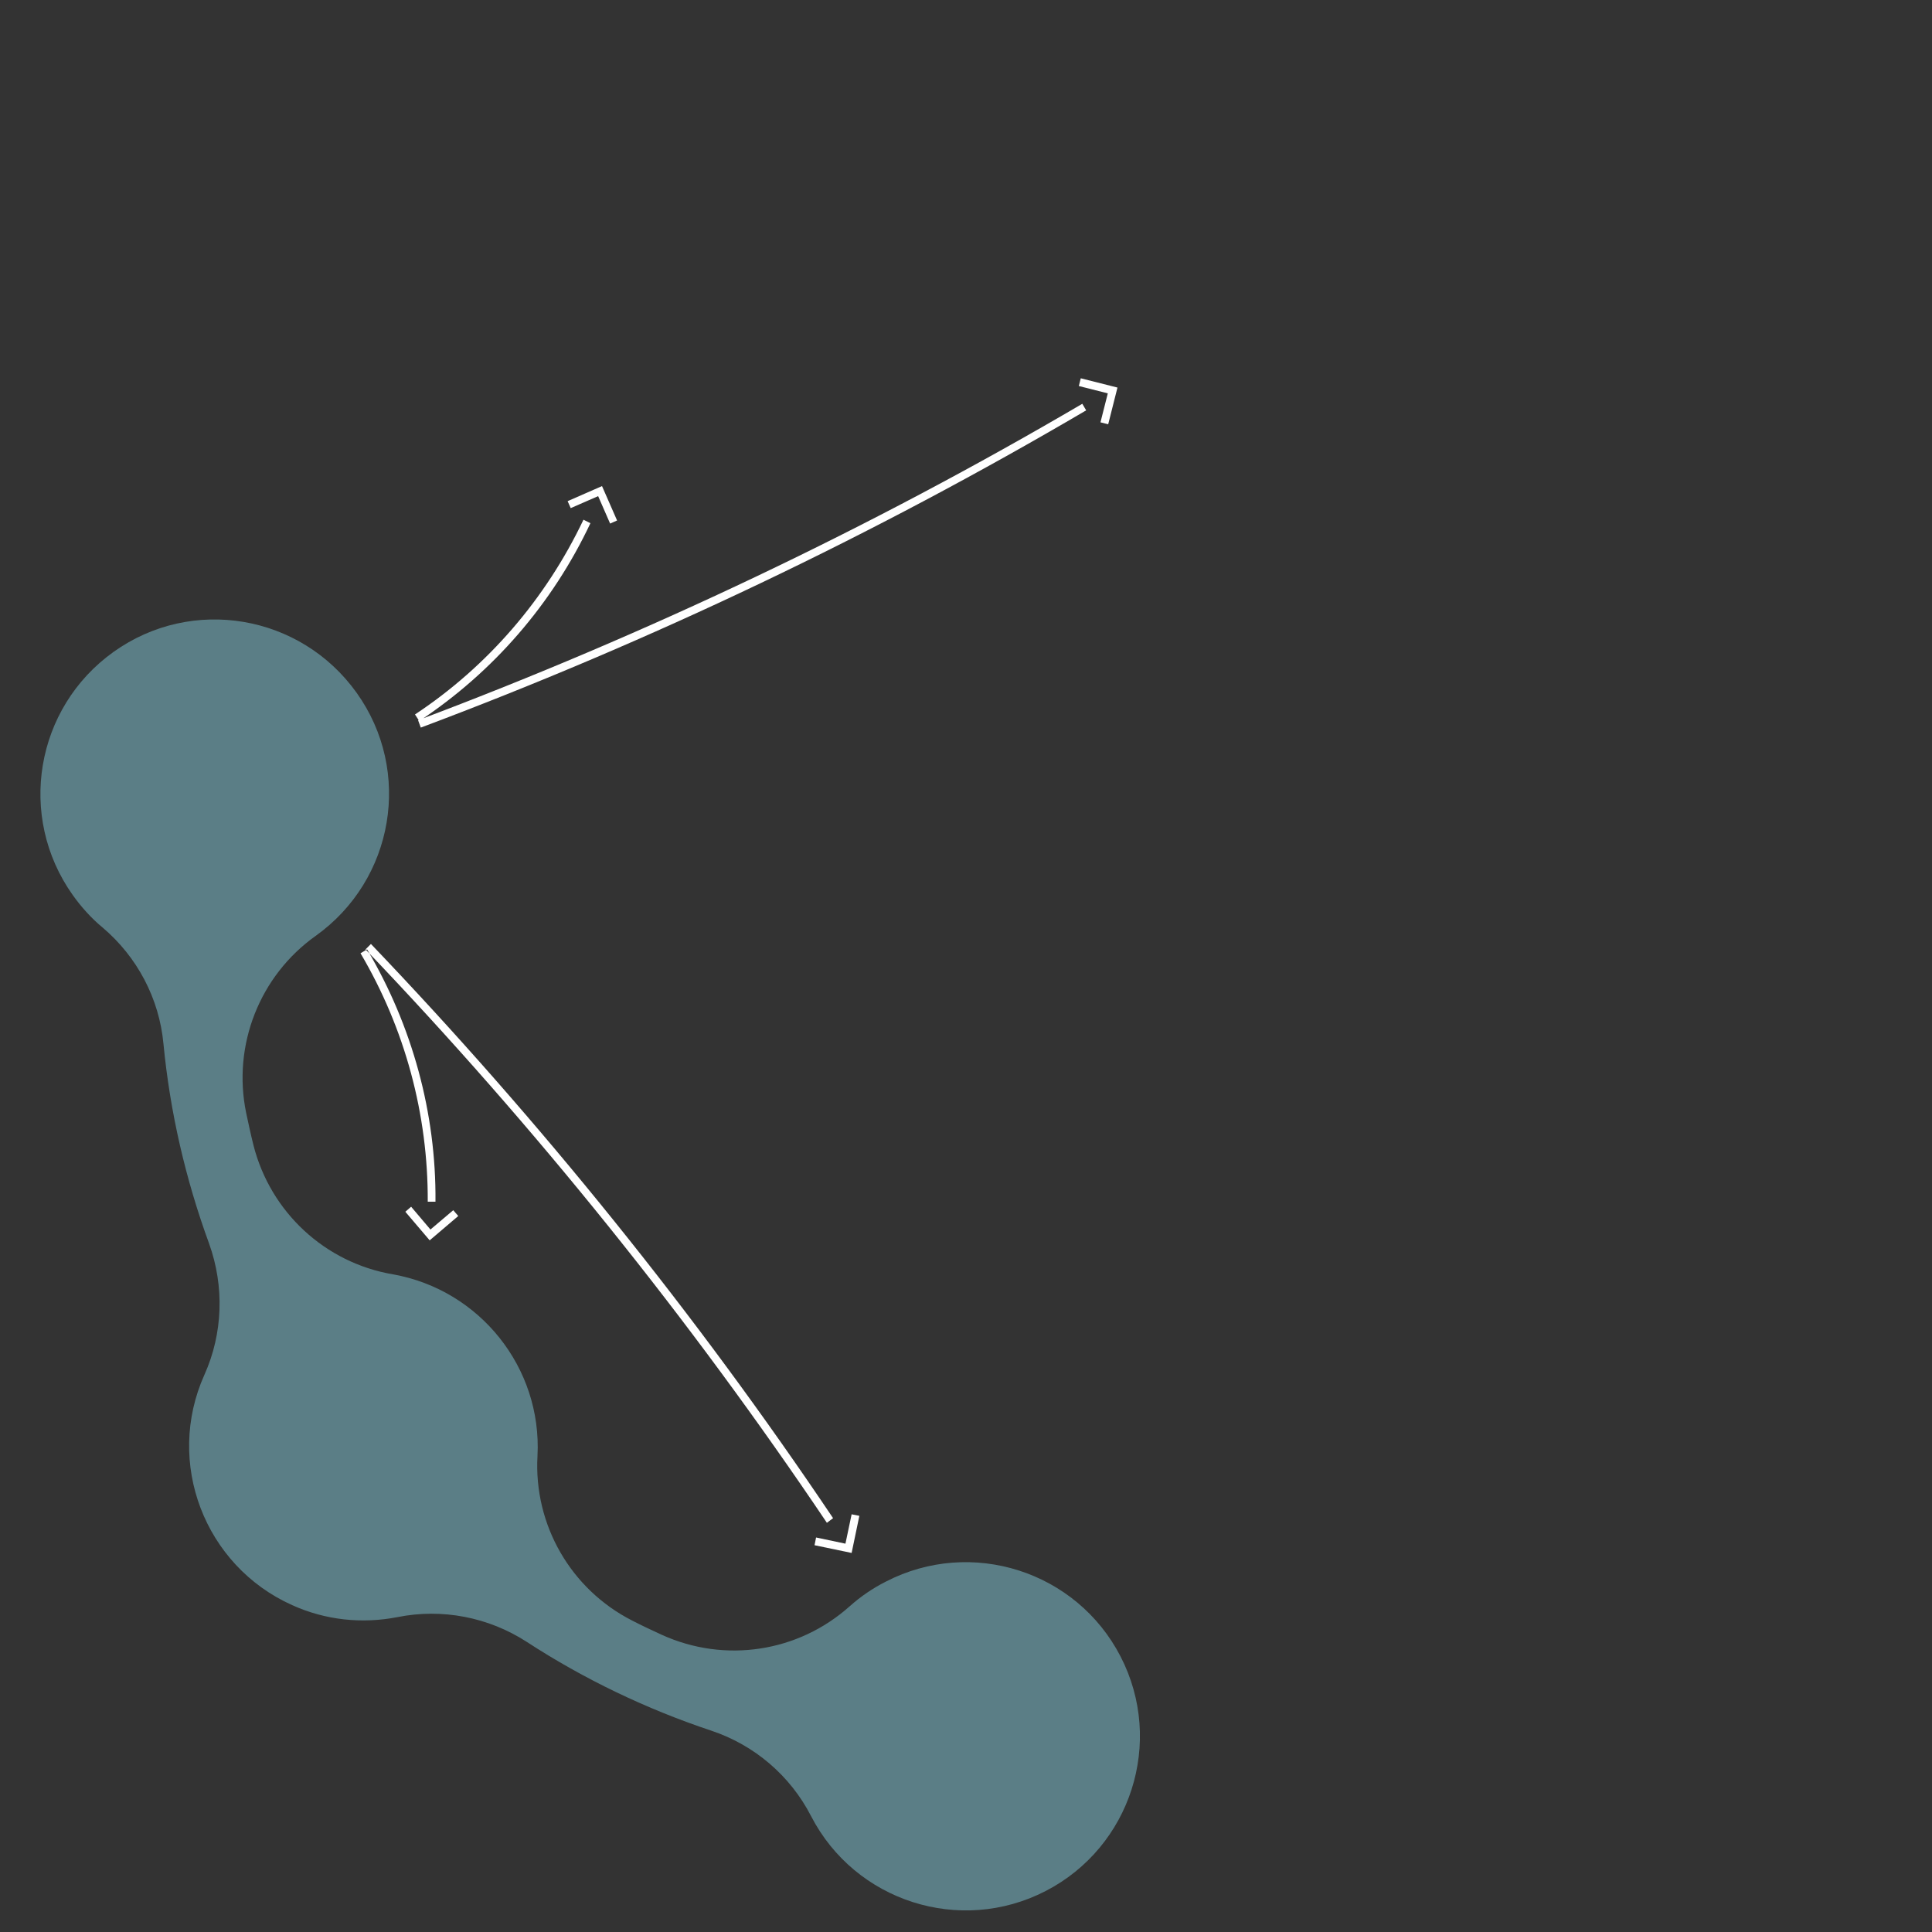 <?xml version="1.0" encoding="utf-8"?>
<!-- Generator: Adobe Illustrator 23.0.0, SVG Export Plug-In . SVG Version: 6.00 Build 0)  -->
<svg version="1.0" id="Layer1" xmlns="http://www.w3.org/2000/svg" xmlns:xlink="http://www.w3.org/1999/xlink" x="0px" y="0px"
	 width="500px" height="500px" viewBox="0 0 500 500" enable-background="new 0 0 500 500" xml:space="preserve">
<rect x="0" y="0" width="500" height="500" fill="#333333" stroke="none"/>
<rect fill="none" width="500" height="500"/>
<path fill="#FFFFFF" d="M214,394.1c-35.4-52.6-75.5-102.5-119.4-148.4l1.4-1.4c43.9,45.9,84.2,95.9,119.6,148.6L214,394.1z
	 M281.1,106.2l-1-1.7c-54.7,32.1-112.6,59.6-171.9,81.9l0.7,1.9C168.4,166,226.3,138.4,281.1,106.2z M95,245.7l-1.7,1
	c11.5,19.5,17.5,41.7,17.4,64.3h2C112.9,288.1,106.7,265.5,95,245.7z M152.8,135.4l-1.8-0.9c-9.7,20.4-24.7,37.9-43.6,50.4l1.1,1.7
	C127.7,173.9,143,156.2,152.8,135.4z M155.8,125.8l-8.9,3.9l0.8,1.8l7.1-3.1l3.1,7.1l1.8-0.8L155.8,125.8z M289.2,100.3l-9.5-2.4
	l-0.5,2l7.5,1.9l-1.9,7.5l2,0.5L289.2,100.3z M111.2,321l7.4-6.3l-1.3-1.5l-5.9,5l-5-5.9l-1.5,1.3L111.2,321z M220.4,401.9l2-9.6
	l-2-0.4l-1.6,7.6l-7.6-1.6l-0.4,2L220.4,401.9z"/>
<path opacity="0.5" fill="#85CBDA" enable-background="new    " d="M139.1,376.8c-1,17.8,8.6,34.5,24.5,42.6
	c2.5,1.3,5.1,2.5,7.7,3.7c16.3,7.4,35.3,4.5,48.6-7.4c2.8-2.5,6-4.7,9.4-6.4c22.1-11.4,49.3-2.7,60.7,19.4
	c11.4,22.1,2.7,49.3-19.4,60.7c-22.1,11.4-49.3,2.7-60.7-19.4c-5.4-10.5-14.7-18.4-25.8-22.1c-16.8-5.6-32.9-13.3-47.8-23
	c-9.9-6.4-21.9-8.7-33.4-6.4c-9.2,1.8-18.7,0.8-27.3-3.1c-22.7-10.2-32.9-36.9-22.7-59.6c4.8-10.7,5.2-22.9,1.2-34
	c-6.1-16.7-10.1-34-11.8-51.7c-1.1-11.7-6.8-22.5-15.8-30.1c-2.9-2.4-5.5-5.3-7.7-8.4c-14.4-20.3-9.7-48.4,10.6-62.9
	s48.4-9.7,62.9,10.6s9.7,48.4-10.6,62.9c-14.5,10.3-21.6,28.3-18,45.8c0.6,2.8,1.2,5.6,1.9,8.4c4.4,17.3,18.5,30.4,36.1,33.4
	C124.2,333.8,140.3,354,139.1,376.8z"/>
</svg>
